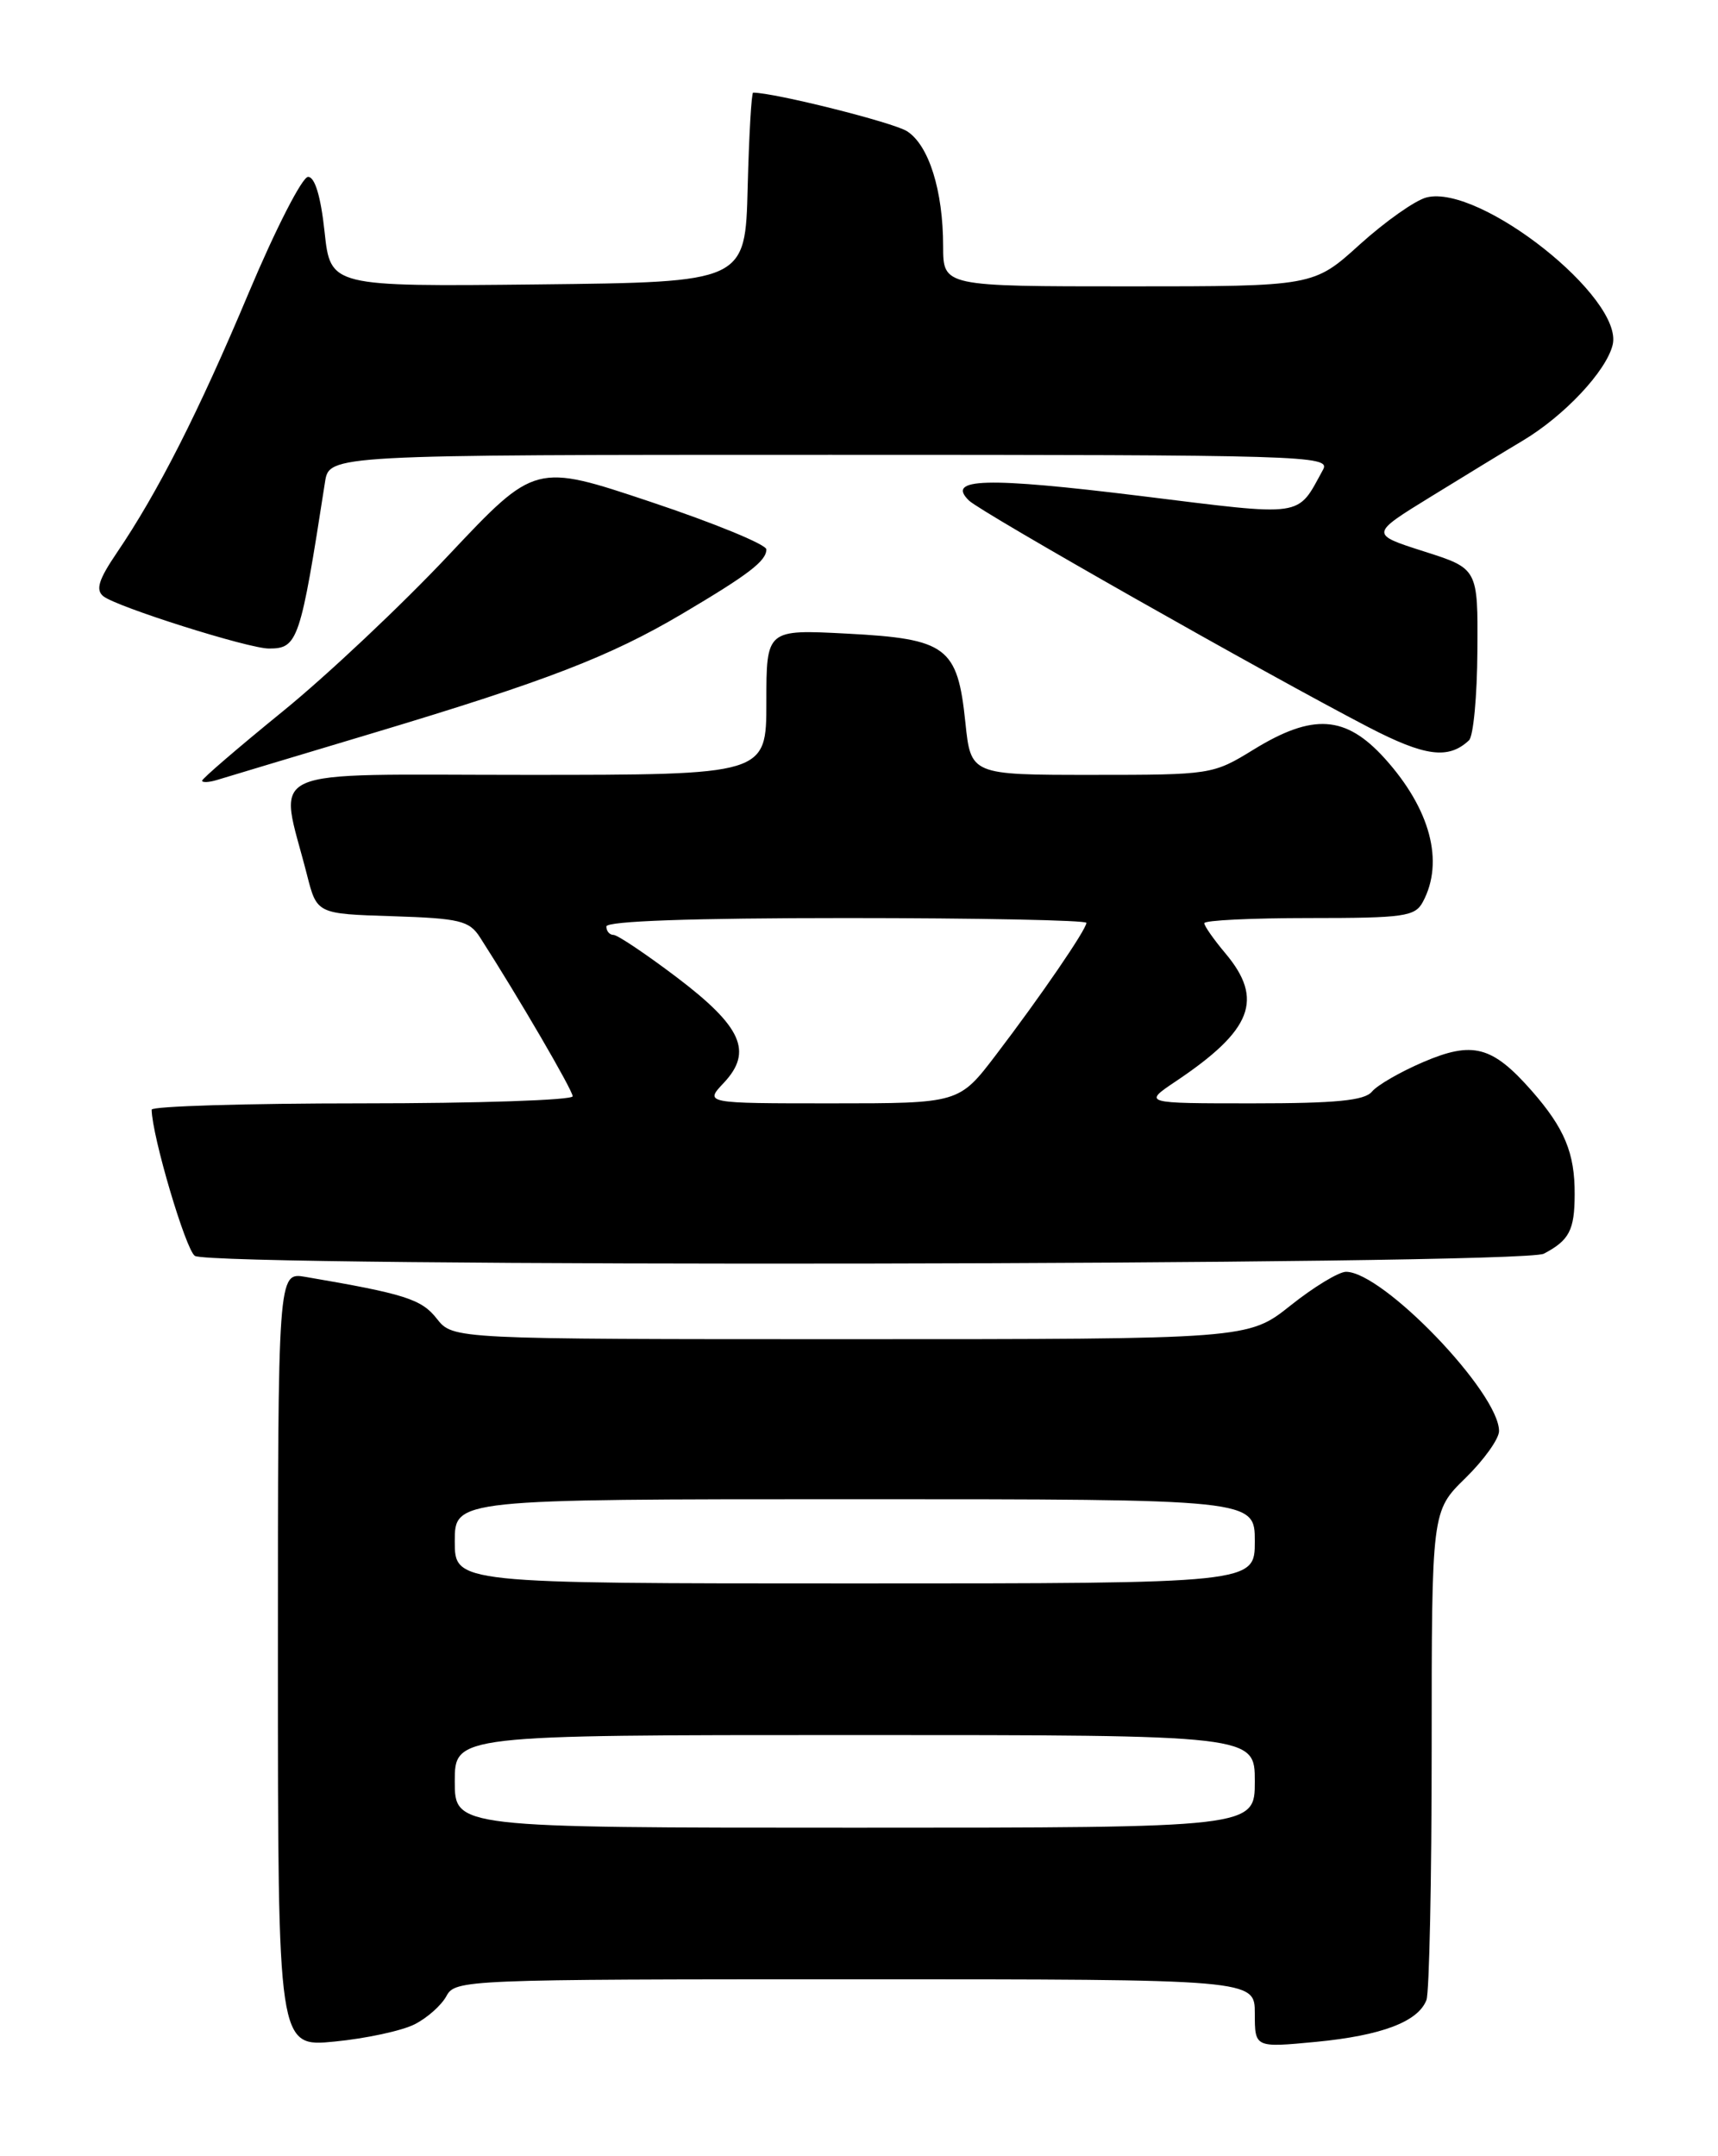 <?xml version="1.0" encoding="UTF-8" standalone="no"?>
<!DOCTYPE svg PUBLIC "-//W3C//DTD SVG 1.1//EN" "http://www.w3.org/Graphics/SVG/1.1/DTD/svg11.dtd" >
<svg xmlns="http://www.w3.org/2000/svg" xmlns:xlink="http://www.w3.org/1999/xlink" version="1.1" viewBox="0 0 204 256">
 <g >
 <path fill="currentColor"
d=" M 49.22 240.35 C 50.72 239.60 52.42 238.08 53.01 236.99 C 54.05 235.05 55.18 235.00 101.54 235.00 C 149.00 235.00 149.00 235.00 149.00 239.06 C 149.00 243.12 149.00 243.12 156.25 242.43 C 164.05 241.68 168.39 240.04 169.38 237.46 C 169.72 236.56 170.00 223.14 170.00 207.62 C 170.00 179.41 170.00 179.41 174.00 175.50 C 176.20 173.35 178.00 170.83 178.00 169.91 C 178.00 165.34 164.21 151.00 159.83 151.00 C 158.97 151.00 156.00 152.80 153.24 155.00 C 148.21 159.00 148.21 159.00 101.00 159.00 C 53.79 159.00 53.79 159.00 51.87 156.57 C 50.05 154.24 48.07 153.62 36.25 151.60 C 33.00 151.05 33.00 151.05 33.00 197.05 C 33.00 243.06 33.00 243.06 39.75 242.39 C 43.46 242.03 47.72 241.11 49.22 240.35 Z  M 183.32 148.85 C 186.34 147.26 186.97 146.06 186.98 141.82 C 187.01 136.90 185.78 133.96 181.88 129.51 C 177.19 124.18 174.88 123.57 168.97 126.11 C 166.27 127.27 163.54 128.84 162.91 129.61 C 162.03 130.67 158.63 131.00 148.74 131.00 C 135.72 131.00 135.72 131.00 139.61 128.39 C 148.70 122.30 150.11 118.66 145.50 113.18 C 144.13 111.55 143.00 109.94 143.00 109.61 C 143.00 109.27 148.61 109.00 155.46 109.00 C 166.76 109.00 168.03 108.82 168.96 107.07 C 171.51 102.31 169.84 96.05 164.43 90.05 C 159.79 84.92 155.91 84.66 148.85 89.00 C 144.02 91.97 143.81 92.00 129.63 92.00 C 115.28 92.00 115.28 92.00 114.63 85.77 C 113.70 76.80 112.43 75.85 100.59 75.23 C 91.00 74.73 91.00 74.73 91.00 83.36 C 91.00 92.00 91.00 92.00 62.45 92.00 C 30.44 92.00 33.11 90.78 36.45 103.86 C 37.63 108.50 37.63 108.50 46.59 108.78 C 54.59 109.04 55.72 109.31 56.99 111.28 C 61.52 118.33 68.00 129.44 68.00 130.16 C 68.00 130.62 56.75 131.00 43.00 131.00 C 29.25 131.00 18.00 131.34 18.01 131.75 C 18.04 134.84 22.06 148.42 23.14 149.11 C 25.32 150.49 180.68 150.24 183.32 148.85 Z  M 44.45 86.99 C 64.90 80.85 72.44 77.94 81.00 72.88 C 88.91 68.20 91.00 66.60 91.00 65.23 C 91.00 64.65 84.82 62.11 77.27 59.59 C 63.55 55.00 63.55 55.00 53.31 65.87 C 47.69 71.85 38.79 80.23 33.54 84.49 C 28.29 88.76 24.00 92.45 24.00 92.69 C 24.00 92.93 24.79 92.90 25.75 92.61 C 26.71 92.31 35.13 89.79 44.45 86.99 Z  M 174.43 87.90 C 174.95 87.43 175.40 82.64 175.43 77.27 C 175.50 67.51 175.50 67.51 169.09 65.47 C 162.67 63.42 162.67 63.42 169.92 58.96 C 173.90 56.51 178.81 53.51 180.83 52.31 C 185.75 49.37 190.72 44.08 191.49 40.95 C 192.85 35.41 175.74 21.85 169.40 23.44 C 168.06 23.77 164.50 26.29 161.47 29.02 C 155.98 34.00 155.98 34.00 133.99 34.00 C 112.00 34.00 112.00 34.00 111.99 29.25 C 111.99 22.62 110.29 17.23 107.70 15.58 C 106.05 14.53 91.96 11.00 89.43 11.00 C 89.23 11.00 88.94 16.06 88.78 22.25 C 88.50 33.50 88.50 33.50 63.87 33.77 C 39.24 34.03 39.24 34.03 38.54 27.52 C 38.09 23.32 37.39 21.00 36.58 21.00 C 35.89 21.00 32.72 27.19 29.54 34.75 C 23.57 48.96 18.74 58.47 13.86 65.65 C 11.71 68.82 11.33 70.03 12.27 70.79 C 13.83 72.05 29.49 77.00 31.93 77.00 C 35.37 77.00 35.66 76.14 38.59 57.25 C 39.09 54.00 39.09 54.00 98.58 54.00 C 154.94 54.00 158.02 54.09 157.11 55.75 C 153.95 61.50 155.17 61.32 135.39 58.88 C 117.08 56.63 112.28 56.76 115.07 59.44 C 116.56 60.87 150.33 80.02 162.50 86.34 C 169.21 89.82 171.99 90.19 174.43 87.90 Z  M 54.00 211.50 C 54.00 206.00 54.00 206.00 101.50 206.00 C 149.00 206.00 149.00 206.00 149.00 211.50 C 149.00 217.00 149.00 217.00 101.50 217.00 C 54.00 217.00 54.00 217.00 54.00 211.50 Z  M 54.00 183.00 C 54.00 178.00 54.00 178.00 101.50 178.00 C 149.00 178.00 149.00 178.00 149.00 183.00 C 149.00 188.00 149.00 188.00 101.50 188.00 C 54.00 188.00 54.00 188.00 54.00 183.00 Z  M 85.95 128.56 C 89.42 124.86 88.10 121.90 80.34 116.02 C 76.69 113.26 73.32 111.00 72.85 111.00 C 72.38 111.00 72.00 110.55 72.00 110.00 C 72.00 109.36 82.17 109.00 100.50 109.00 C 116.18 109.00 129.00 109.26 129.00 109.57 C 129.00 110.35 123.56 118.30 118.26 125.25 C 113.88 131.00 113.88 131.00 98.77 131.00 C 83.65 131.00 83.65 131.00 85.95 128.56 Z "/>
</g>
</svg>